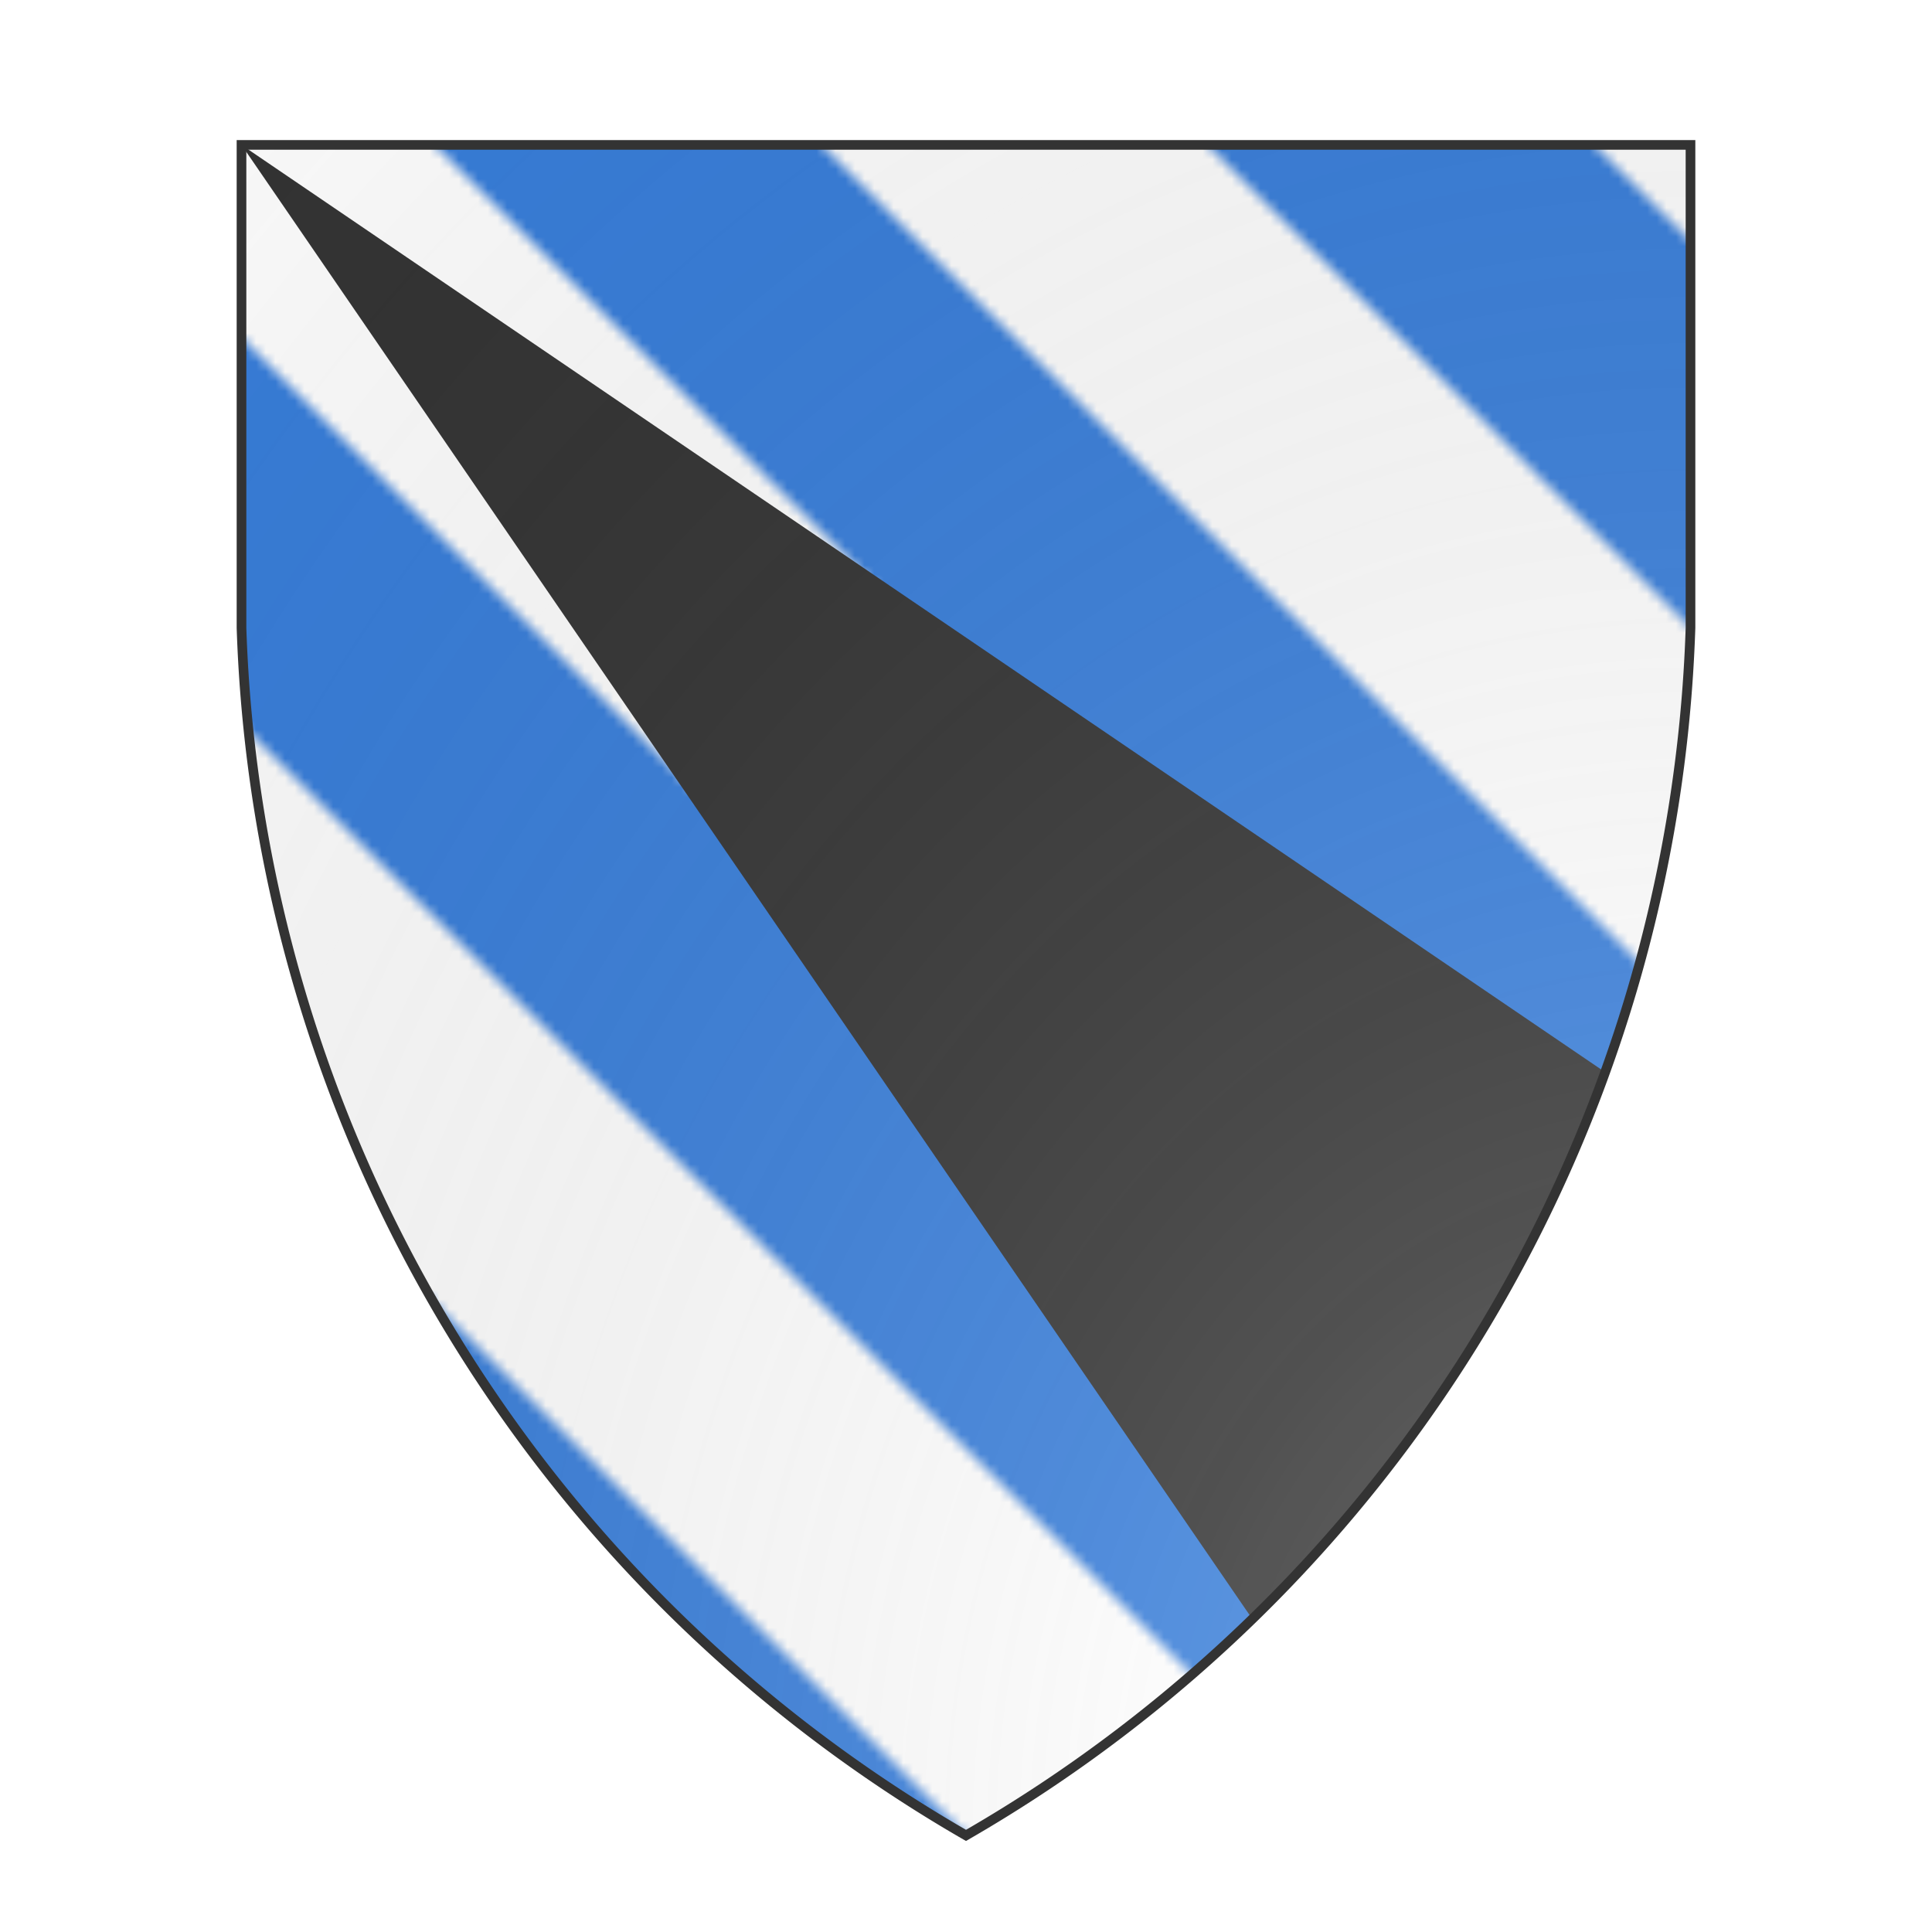 <svg id="coaworld_burg_130_burg_130_s0" width="500" height="500" viewBox="0 10 200 200" xmlns="http://www.w3.org/2000/svg"><defs><clipPath id="heater_coaworld_burg_130_burg_130_s0"><path d="m25,25 h150 v50 a150,150,0,0,1,-75,125 a150,150,0,0,1,-75,-125 z"/></clipPath><pattern id="bendy-argent-azure-small" width="80" height="80" viewBox="0 0 100 100" patternUnits="userSpaceOnUse"><rect width="100" height="100" fill="#fafafa"/><polygon points="0,25 75,100 25,100 0,75" fill="#377cd7"/><polygon points="25,0 75,0 100,25 100,75" fill="#377cd7"/></pattern><radialGradient id="backlight" cx="100%" cy="100%" r="150%"><stop stop-color="#fff" stop-opacity=".3" offset="0"/><stop stop-color="#fff" stop-opacity=".15" offset=".25"/><stop stop-color="#000" stop-opacity="0" offset="1"/></radialGradient></defs><g clip-path="url(#heater_coaworld_burg_130_burg_130_s0)"><rect x="0" y="0" width="200" height="200" fill="url(#bendy-argent-azure-small)"/><g fill="#333333" stroke="none"><polygon points="200,200 200,144 25,25 145,200"/></g></g><path d="m25,25 h150 v50 a150,150,0,0,1,-75,125 a150,150,0,0,1,-75,-125 z" fill="url(#backlight)" stroke="#333"/></svg>